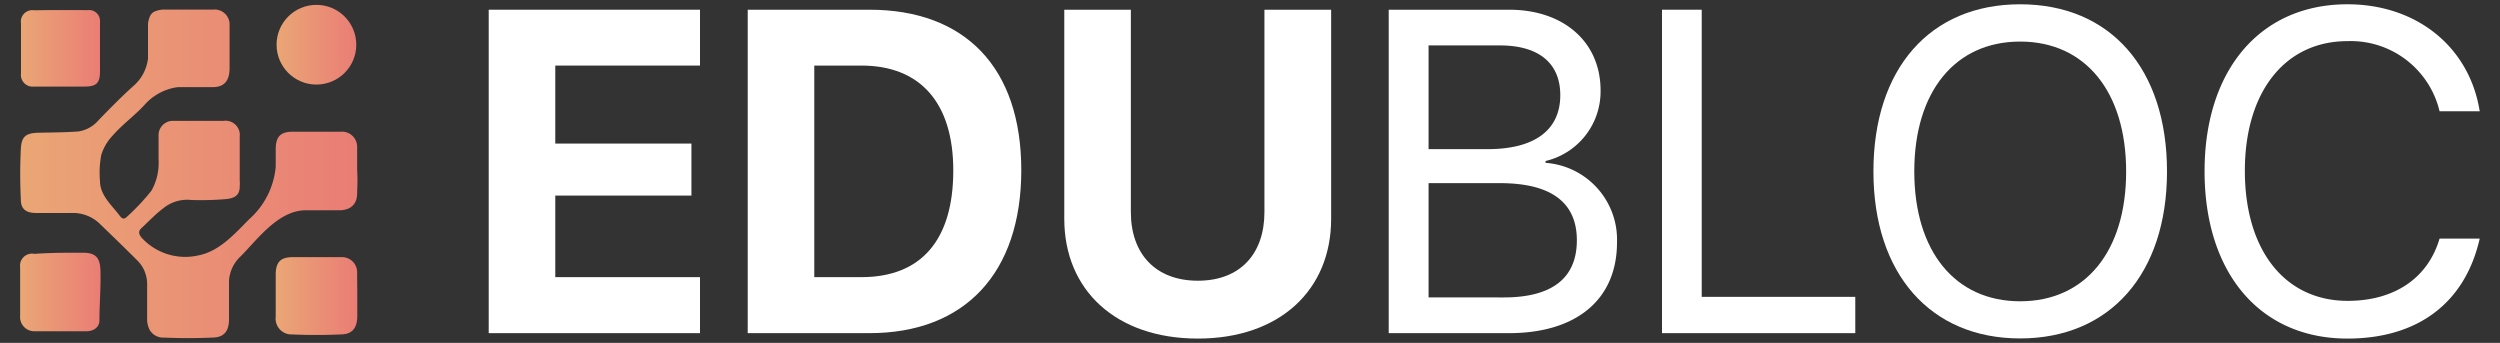 <svg id="Capa_1" data-name="Capa 1" xmlns="http://www.w3.org/2000/svg" xmlns:xlink="http://www.w3.org/1999/xlink" viewBox="0 0 175 24"><rect x="0" y="0" width="175" height="24" fill="#333333" stroke="none"/><defs><style>.cls-1{fill:#fff;}.cls-2{fill:url(#Degradado_sin_nombre_23);}.cls-3{fill:url(#Degradado_sin_nombre_27);}.cls-4{fill:url(#Degradado_sin_nombre_23-2);}.cls-5{fill:url(#Degradado_sin_nombre_23-3);}.cls-6{fill:url(#Degradado_sin_nombre_23-4);}</style><linearGradient id="Degradado_sin_nombre_23" x1="1.42" y1="12.17" x2="25.03" y2="12.17" gradientUnits="userSpaceOnUse"><stop offset="0" stop-color="#eaa675"/><stop offset="1" stop-color="#ea7d75"/></linearGradient><linearGradient id="Degradado_sin_nombre_27" x1="19.29" y1="20.68" x2="25.02" y2="20.68" gradientUnits="userSpaceOnUse"><stop offset="0" stop-color="#eaa675"/><stop offset="1" stop-color="#ea7d75"/></linearGradient><linearGradient id="Degradado_sin_nombre_23-2" x1="1.45" y1="20.45" x2="7.08" y2="20.45" xlink:href="#Degradado_sin_nombre_23"/><linearGradient id="Degradado_sin_nombre_23-3" x1="1.46" y1="3.39" x2="7.06" y2="3.39" xlink:href="#Degradado_sin_nombre_23"/><linearGradient id="Degradado_sin_nombre_23-4" x1="19.36" y1="3.13" x2="24.95" y2="3.13" xlink:href="#Degradado_sin_nombre_23"/></defs><path class="cls-1" d="M49,19.4H38.87V13.69H48.4V10.05H38.87V4.59H49V.68H34.21V23.32H49Z"/><path class="cls-1" d="M52.34.68V23.32h8.52c6.69,0,10.63-4.22,10.63-11.41S67.55.68,60.86.68ZM57,4.59H60.3c4.11,0,6.43,2.6,6.43,7.34,0,4.89-2.26,7.47-6.43,7.47H57Z"/><path class="cls-1" d="M79.16.68H74.5V15.32c0,5,3.63,8.38,9.35,8.38s9.33-3.39,9.33-8.38V.68H88.51V14.85c0,2.9-1.68,4.8-4.66,4.8s-4.69-1.9-4.69-4.8Z"/><path class="cls-1" d="M105.63,23.32c4.74,0,7.56-2.37,7.56-6.35a5.39,5.39,0,0,0-5-5.57v-.13a5,5,0,0,0,3.85-4.94c0-3.39-2.58-5.65-6.4-5.65H97.21V23.32ZM100,3.18h5c2.7,0,4.22,1.23,4.22,3.48,0,2.45-1.8,3.78-5.09,3.78H100Zm0,17.64v-8h5c3.55,0,5.38,1.33,5.38,4s-1.76,4-5.12,4Z"/><path class="cls-1" d="M129.87,20.78H119.12V.68h-2.78V23.32h13.53Z"/><path class="cls-1" d="M141.41.3C135.09.3,131.14,4.82,131.14,12s4,11.69,10.27,11.69S151.69,19.19,151.69,12,147.73.3,141.41.3Zm0,2.61c4.56,0,7.42,3.51,7.42,9.1s-2.86,9.08-7.42,9.08S134,17.58,134,12,136.85,2.91,141.41,2.91Z"/><path class="cls-1" d="M164.32,23.7c4.93,0,8.24-2.5,9.26-7h-2.81c-.81,2.76-3.15,4.36-6.43,4.36-4.4,0-7.2-3.54-7.2-9.1s2.83-9.08,7.18-9.08a6.39,6.39,0,0,1,6.45,4.91h2.81C172.87,3.3,169.18.3,164.32.3c-6.1,0-10,4.59-10,11.69S158.18,23.7,164.32,23.7Z"/><path class="cls-2" d="M21.55,14.72c.73,0,1.46,0,2.19,0S25,14.36,25,13.53v-.16a12.18,12.18,0,0,0,0-1.48c0-.52,0-1,0-1.56a1.06,1.06,0,0,0-1.14-1.11H20.5c-.84,0-1.18.32-1.2,1.17,0,.42,0,.85,0,1.27a5.55,5.55,0,0,1-1.83,3.66c-1,1-2.09,2.27-3.59,2.56A4.14,4.14,0,0,1,10,16.73c-.22-.23-.39-.48-.12-.74.51-.47,1-1,1.55-1.41A2.65,2.65,0,0,1,13.41,14a20.84,20.84,0,0,0,2.37-.06c.68-.06,1-.29,1-.89a2.74,2.74,0,0,0,0-.43V11.19c0-.54,0-1.08,0-1.62a1,1,0,0,0-1.14-1.11h-.34l-.17,0h-3A1,1,0,0,0,11.1,9.5c0,.34,0,.67,0,1s0,.42,0,.63a4.36,4.36,0,0,1,0,.51,3.92,3.92,0,0,1-.5,1.71,15.61,15.61,0,0,1-1.72,1.83c-.21.21-.36.11-.5-.08C7.82,14.36,7,13.66,7,12.68a6.68,6.68,0,0,1,.09-1.84,3.45,3.45,0,0,1,.77-1.32c.68-.79,1.54-1.4,2.25-2.17A3.77,3.77,0,0,1,12.44,6.1c.82,0,1.63,0,2.45,0s1.17-.46,1.18-1.3V3.4c0-.54,0-1.08,0-1.61A1.05,1.05,0,0,0,14.92.67c-1.12,0-2.24,0-3.37,0a1.75,1.75,0,0,0-.66.11.63.63,0,0,0-.39.36,1.55,1.55,0,0,0-.14.7c0,.75,0,1.5,0,2.25A3,3,0,0,1,9.36,6c-.85.76-1.64,1.57-2.44,2.39a2.31,2.31,0,0,1-1.42.81c-.92.07-1.84.07-2.76.09s-1.23.24-1.28,1.12a35.23,35.23,0,0,0,0,3.56c0,.68.37.93,1.06.94H5A2.7,2.7,0,0,1,7,15.68c.87.84,1.74,1.68,2.59,2.53a2.32,2.32,0,0,1,.71,1.71c0,.79,0,1.59,0,2.38a1.63,1.63,0,0,0,.18.8,1.09,1.09,0,0,0,1,.53c1.12.05,2.25.05,3.37,0,.84,0,1.18-.45,1.18-1.29v-.55c0-.52,0-1,0-1.55,0-.2,0-.4,0-.6a2.55,2.55,0,0,1,.82-1.7C18.08,16.7,19.55,14.63,21.55,14.72Z"/><path class="cls-3" d="M25,19.07A1.06,1.06,0,0,0,23.87,18c-1.13,0-2.25,0-3.37,0-.84,0-1.18.32-1.2,1.17,0,1,0,2,0,3a1.11,1.11,0,0,0,1.16,1.24c1.12.05,2.25.05,3.37,0,.84,0,1.18-.46,1.18-1.3,0-.46,0-.92,0-1.38S25,19.61,25,19.07Z"/><path class="cls-4" d="M5.74,17.69c-1.11,0-2.22,0-3.33.08a.84.84,0,0,0-1,.94c0,.59,0,1.17,0,1.76s0,1.08,0,1.62a1,1,0,0,0,1,1.1c1.21,0,2.41,0,3.62,0,.55,0,.91-.3.93-.72,0-1.19.11-2.38.07-3.56C7,18,6.67,17.68,5.74,17.69Z"/><path class="cls-5" d="M2.38,6.06c.62,0,1.24,0,1.86,0H5.9C6.74,6.06,7,5.83,7,5c0-.14,0-.28,0-.42,0-1,0-2.09,0-3.13A.76.76,0,0,0,6.14.71C4.89.7,3.63.7,2.38.72a.8.8,0,0,0-.91.91q0,1.76,0,3.51A.82.82,0,0,0,2.38,6.06Z"/><circle class="cls-6" cx="22.15" cy="3.13" r="2.79"/></svg>